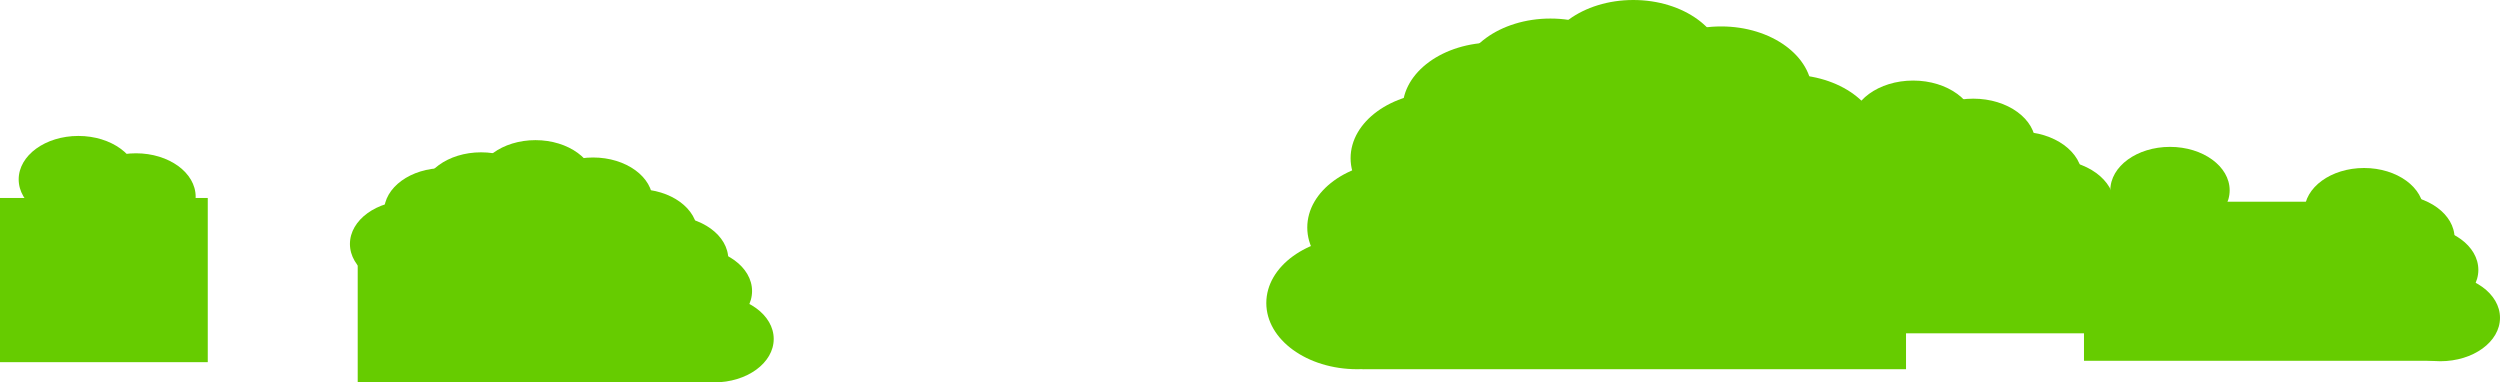 <?xml version="1.0" encoding="utf-8"?>
<svg viewBox="414.827 627.669 272.487 41.679" xmlns="http://www.w3.org/2000/svg">
  <ellipse style="stroke: rgb(0, 0, 0); stroke-width: 0px; fill: rgb(102, 204, 0);" cx="612.911" cy="644.565" rx="6.788" ry="4.941"/>
  <ellipse style="stroke: rgb(0, 0, 0); stroke-width: 0px; fill: rgb(102, 204, 0);" cx="623.349" cy="641.391" rx="6.788" ry="4.941"/>
  <ellipse style="stroke: rgb(0, 0, 0); stroke-width: 0px; fill: rgb(102, 204, 0);" cx="629.906" cy="643.364" rx="6.788" ry="4.941"/>
  <ellipse style="stroke: rgb(0, 0, 0); stroke-width: 0px; fill: rgb(102, 204, 0);" cx="634.987" cy="646.967" rx="6.788" ry="4.941"/>
  <ellipse style="stroke: rgb(0, 0, 0); stroke-width: 0px; fill: rgb(102, 204, 0);" cx="638.497" cy="650.015" rx="6.788" ry="4.941"/>
  <ellipse style="stroke: rgb(0, 0, 0); stroke-width: 0px; fill: rgb(102, 204, 0);" cx="641.2" cy="653.617" rx="6.788" ry="4.941"/>
  <rect y="650.361" width="40.579" height="13.637" style="stroke: rgb(0, 0, 0); stroke-width: 0px; fill: rgb(102, 204, 0);" x="603.127"/>
  <rect y="767.116" width="16.125" height="6.208" style="stroke: rgb(0, 0, 0); stroke-width: 0px; fill: rgb(102, 204, 0);" x="551.883" transform="matrix(1, 0, 0, 1, 62.537, -122.339)"/>
  <ellipse style="stroke: rgb(0, 0, 0); stroke-width: 0px; fill: rgb(102, 204, 0);" cx="562.759" cy="660.697" rx="9.911" ry="7.214"/>
  <ellipse style="stroke: rgb(0, 0, 0); stroke-width: 0px; fill: rgb(102, 204, 0);" cx="567.224" cy="652.464" rx="9.911" ry="7.214"/>
  <ellipse style="stroke: rgb(0, 0, 0); stroke-width: 0px; fill: rgb(102, 204, 0);" cx="571.946" cy="644.911" rx="9.911" ry="7.214"/>
  <ellipse style="stroke: rgb(0, 0, 0); stroke-width: 0px; fill: rgb(102, 204, 0);" cx="577.61" cy="639.517" rx="9.911" ry="7.214"/>
  <ellipse style="stroke: rgb(0, 0, 0); stroke-width: 0px; fill: rgb(102, 204, 0);" cx="583.814" cy="636.905" rx="9.911" ry="7.214"/>
  <ellipse style="stroke: rgb(0, 0, 0); stroke-width: 0px; fill: rgb(102, 204, 0);" cx="592.85" cy="634.883" rx="9.911" ry="7.214"/>
  <ellipse style="stroke: rgb(0, 0, 0); stroke-width: 0px; fill: rgb(102, 204, 0);" cx="602.424" cy="637.764" rx="9.911" ry="7.214"/>
  <ellipse style="stroke: rgb(0, 0, 0); stroke-width: 0px; fill: rgb(102, 204, 0);" cx="609.842" cy="643.024" rx="9.911" ry="7.214"/>
  <rect y="648" width="59.248" height="19.911" style="stroke: rgb(0, 0, 0); stroke-width: 0px; fill: rgb(102, 204, 0);" x="563.325"/>
  <rect y="641.41" width="23.543" height="7.481" style="stroke: rgb(0, 0, 0); stroke-width: 0px; fill: rgb(102, 204, 0);" x="579.813"/>
  <ellipse style="stroke: rgb(0, 0, 0); stroke-width: 0px; fill: rgb(102, 204, 0);" cx="459.472" cy="654.259" rx="6.504" ry="4.734"/>
  <ellipse style="stroke: rgb(0, 0, 0); stroke-width: 0px; fill: rgb(102, 204, 0);" cx="463.189" cy="650.719" rx="6.504" ry="4.734"/>
  <ellipse style="stroke: rgb(0, 0, 0); stroke-width: 0px; fill: rgb(102, 204, 0);" cx="467.261" cy="649.005" rx="6.504" ry="4.734"/>
  <ellipse style="stroke: rgb(0, 0, 0); stroke-width: 0px; fill: rgb(102, 204, 0);" cx="473.19" cy="647.678" rx="6.504" ry="4.734"/>
  <ellipse style="stroke: rgb(0, 0, 0); stroke-width: 0px; fill: rgb(102, 204, 0);" cx="479.473" cy="649.569" rx="6.504" ry="4.734"/>
  <ellipse style="stroke: rgb(0, 0, 0); stroke-width: 0px; fill: rgb(102, 204, 0);" cx="484.341" cy="653.021" rx="6.504" ry="4.734"/>
  <ellipse style="stroke: rgb(0, 0, 0); stroke-width: 0px; fill: rgb(102, 204, 0);" cx="487.705" cy="655.941" rx="6.504" ry="4.734"/>
  <ellipse style="stroke: rgb(0, 0, 0); stroke-width: 0px; fill: rgb(102, 204, 0);" cx="490.294" cy="659.393" rx="6.504" ry="4.734"/>
  <ellipse style="stroke: rgb(0, 0, 0); stroke-width: 0px; fill: rgb(102, 204, 0);" cx="492.654" cy="664.614" rx="6.504" ry="4.734"/>
  <rect y="656.273" width="38.882" height="13.067" style="stroke: rgb(0, 0, 0); stroke-width: 0px; fill: rgb(102, 204, 0);" x="453.815"/>
  <rect y="651.962" width="15.45" height="4.909" style="stroke: rgb(0, 0, 0); stroke-width: 0px; fill: rgb(102, 204, 0);" x="464.635"/>
  <ellipse style="stroke: rgb(0, 0, 0); stroke-width: 0px; fill: rgb(102, 204, 0);" cx="651.345" cy="648.412" rx="6.504" ry="4.734"/>
  <ellipse style="stroke: rgb(0, 0, 0); stroke-width: 0px; fill: rgb(102, 204, 0);" cx="672.497" cy="650.714" rx="6.504" ry="4.734"/>
  <ellipse style="stroke: rgb(0, 0, 0); stroke-width: 0px; fill: rgb(102, 204, 0);" cx="675.861" cy="653.634" rx="6.504" ry="4.734"/>
  <ellipse style="stroke: rgb(0, 0, 0); stroke-width: 0px; fill: rgb(102, 204, 0);" cx="678.45" cy="657.086" rx="6.504" ry="4.734"/>
  <ellipse style="stroke: rgb(0, 0, 0); stroke-width: 0px; fill: rgb(102, 204, 0);" cx="680.81" cy="662.307" rx="6.504" ry="4.734"/>
  <rect y="652.3" width="38.882" height="14.693" style="stroke: rgb(0, 0, 0); stroke-width: 0px; fill: rgb(102, 204, 0);" x="641.971"/>
  <rect y="649.655" width="15.45" height="4.909" style="stroke: rgb(0, 0, 0); stroke-width: 0px; fill: rgb(102, 204, 0);" x="652.791"/>
  <ellipse style="stroke: rgb(0, 0, 0); stroke-width: 0px; fill: rgb(102, 204, 0);" cx="423.367" cy="647.22" rx="6.504" ry="4.734"/>
  <ellipse style="stroke: rgb(0, 0, 0); stroke-width: 0px; fill: rgb(102, 204, 0);" cx="429.65" cy="649.111" rx="6.504" ry="4.734"/>
  <rect y="649.247" width="22.645" height="17.896" style="stroke: rgb(0, 0, 0); stroke-width: 0px; fill: rgb(102, 204, 0);" x="414.827"/>
</svg>